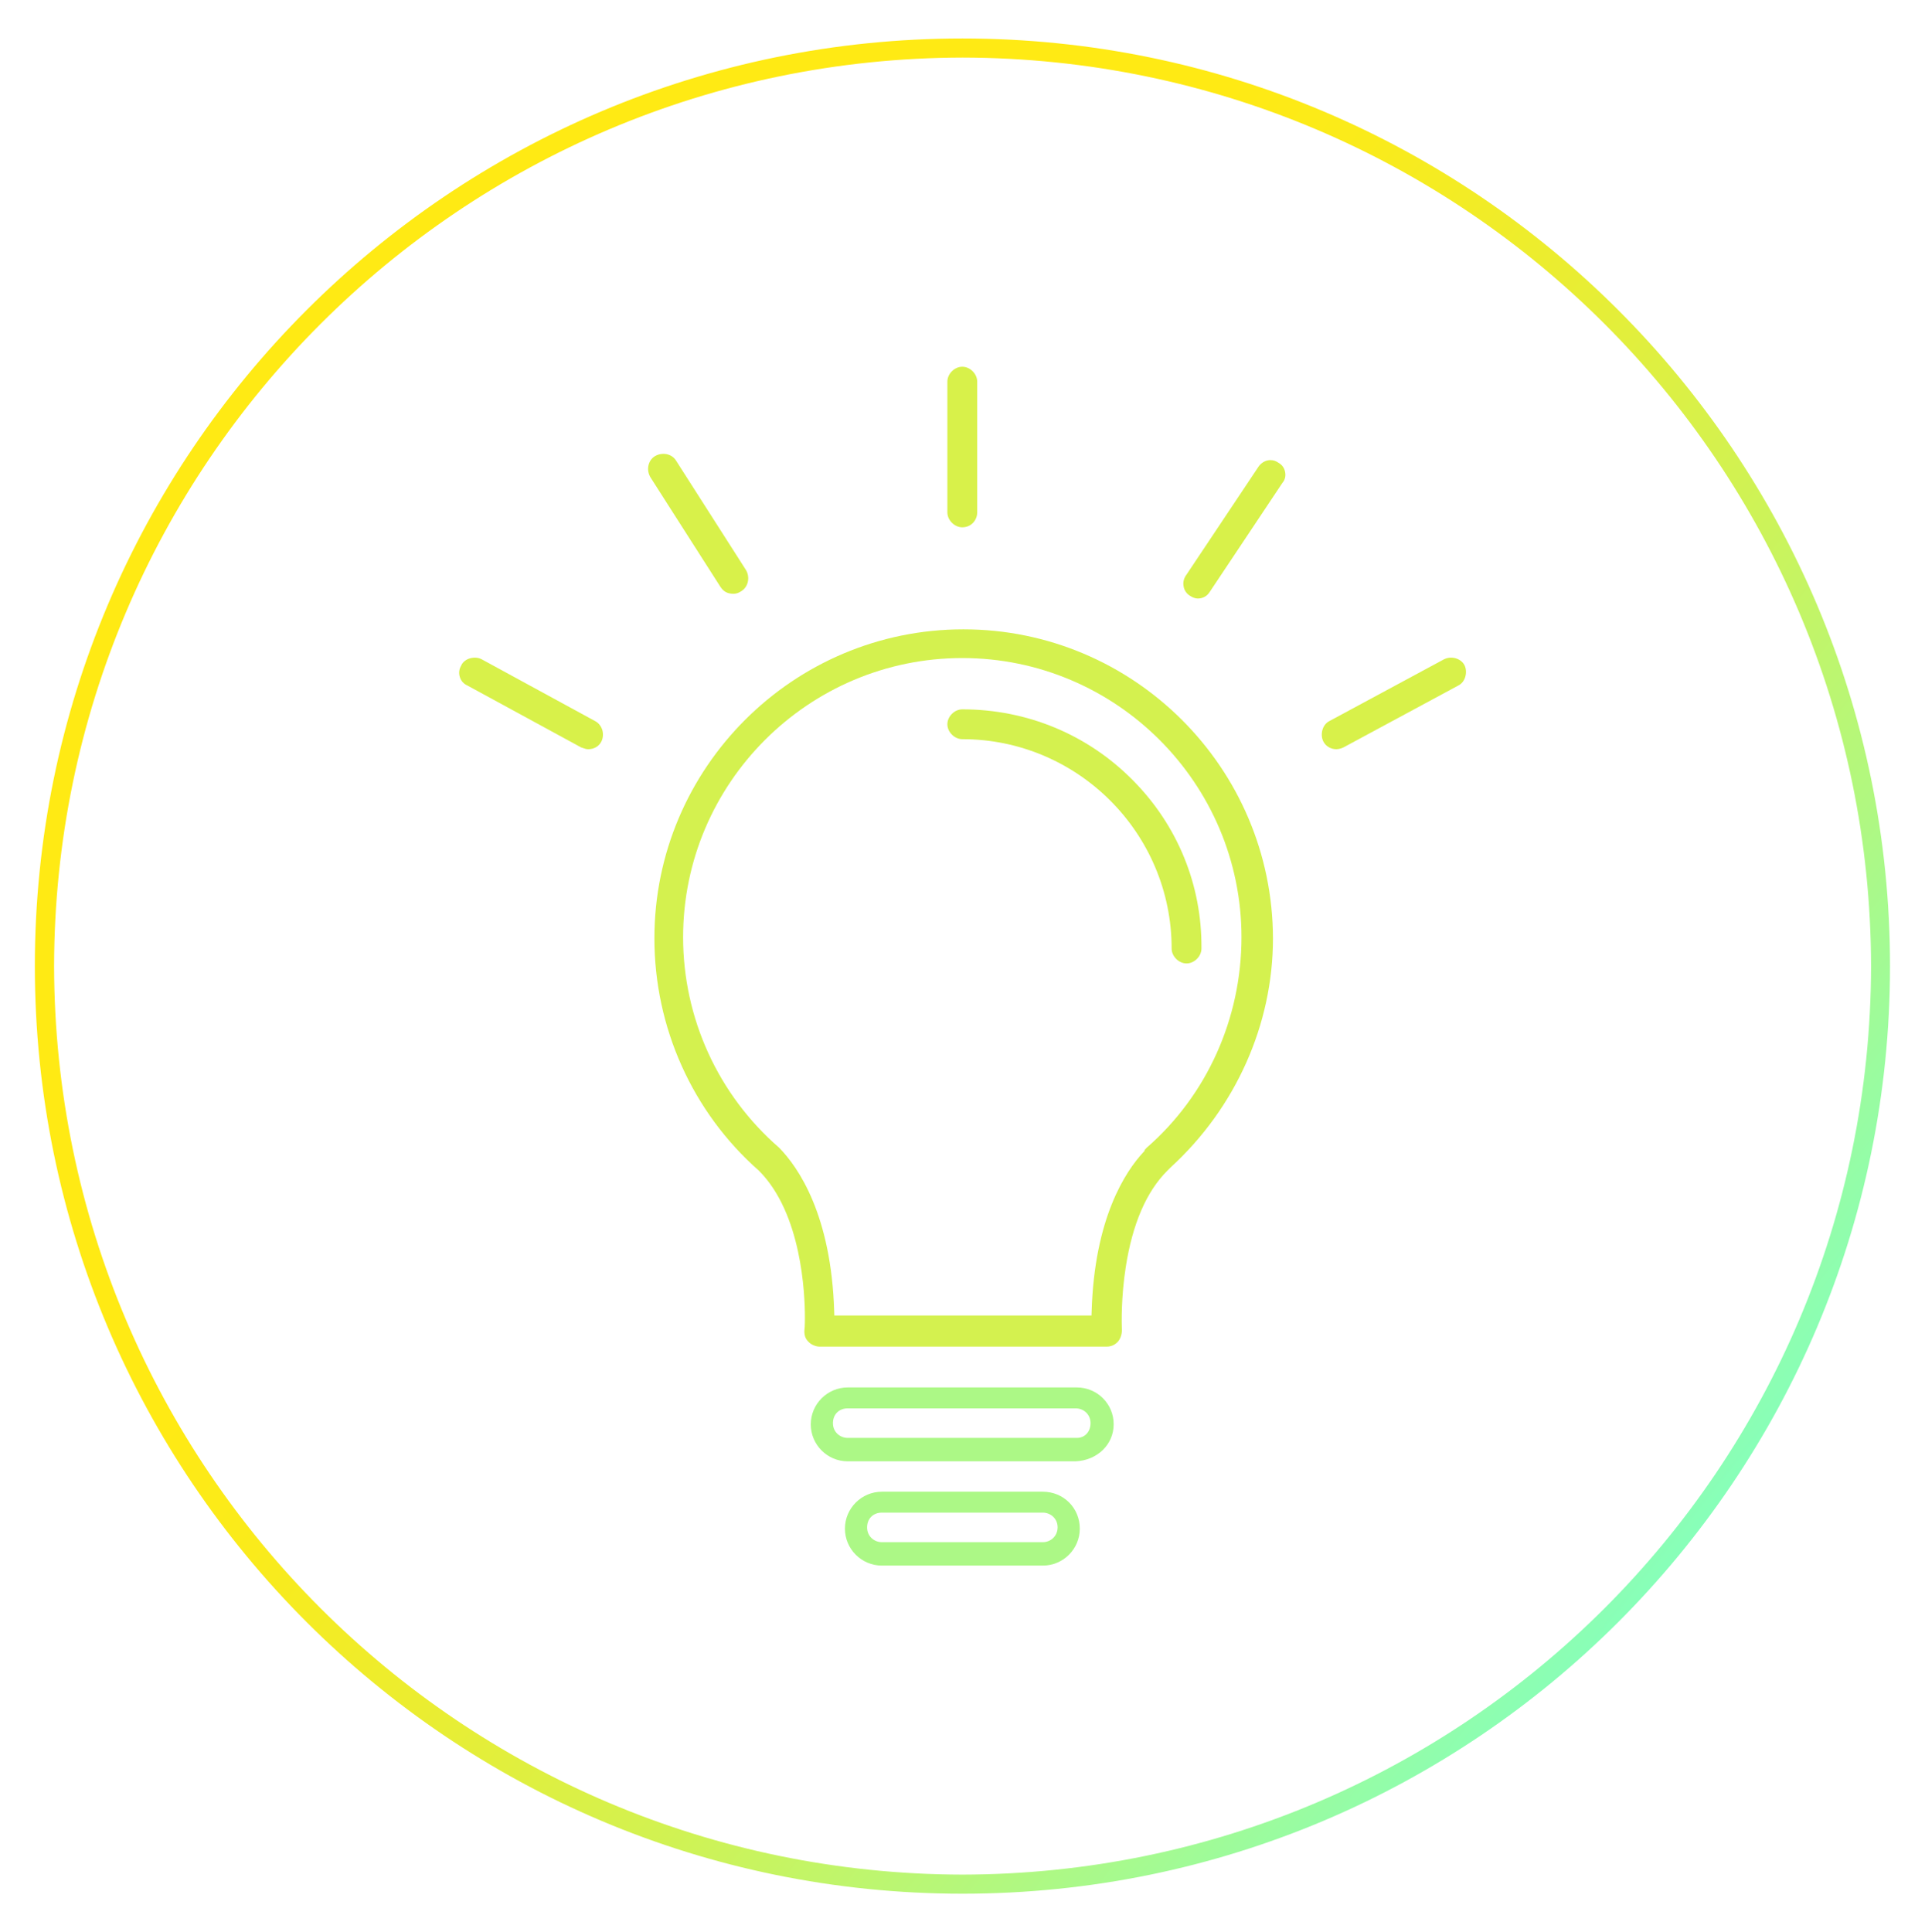 <?xml version="1.0" encoding="utf-8"?>
<!-- Generator: Adobe Illustrator 23.0.2, SVG Export Plug-In . SVG Version: 6.00 Build 0)  -->
<svg version="1.1" id="Layer_1" xmlns="http://www.w3.org/2000/svg" xmlns:xlink="http://www.w3.org/1999/xlink" x="0px" y="0px"
	 viewBox="0 0 138.11 138.62" style="enable-background:new 0 0 138.11 138.62;" xml:space="preserve">
<style type="text/css">
	.st0{fill:#FFFFFF;}
	.st1{fill:#D8FBE0;}
	.st2{fill:url(#SVGID_1_);}
	.st3{fill:#05283E;}
	.st4{fill:#052741;}
	.st5{fill:url(#SVGID_2_);}
	.st6{fill:none;stroke:#052741;stroke-width:1.913;stroke-miterlimit:10;}
	.st7{clip-path:url(#SVGID_4_);}
	.st8{clip-path:url(#SVGID_6_);}
	.st9{clip-path:url(#SVGID_8_);fill:#05283F;}
	.st10{opacity:0.27;clip-path:url(#SVGID_8_);fill:url(#);}
	.st11{clip-path:url(#SVGID_6_);fill:url(#SVGID_9_);}
	.st12{clip-path:url(#SVGID_11_);fill:#05283F;}
	.st13{opacity:0.27;clip-path:url(#SVGID_11_);fill:url(#);}
	.st14{fill:none;}
	.st15{clip-path:url(#SVGID_13_);}
	.st16{clip-path:url(#SVGID_15_);}
	.st17{clip-path:url(#SVGID_17_);fill:#05283F;}
	.st18{opacity:0.27;clip-path:url(#SVGID_17_);fill:url(#);}
	.st19{clip-path:url(#SVGID_15_);fill:url(#SVGID_18_);}
	.st20{clip-path:url(#SVGID_20_);}
	.st21{clip-path:url(#SVGID_22_);}
	.st22{clip-path:url(#SVGID_24_);fill:#05283F;}
	.st23{opacity:0.27;clip-path:url(#SVGID_24_);fill:url(#);}
	.st24{clip-path:url(#SVGID_22_);fill:url(#SVGID_25_);}
	.st25{fill:none;stroke:#FFEA14;stroke-width:1.193;stroke-miterlimit:10;}
	.st26{fill-rule:evenodd;clip-rule:evenodd;fill:#FFEA14;}
	.st27{fill:#FFEA14;}
	.st28{opacity:0.5;fill:none;stroke:#FFFFFF;stroke-width:2;stroke-linecap:round;stroke-miterlimit:10;}
	.st29{opacity:0.5;}
	.st30{fill:none;stroke:#FFFFFF;stroke-width:2;stroke-miterlimit:10;}
	.st31{clip-path:url(#SVGID_27_);}
	.st32{fill:none;stroke:#EDEDED;stroke-width:0.922;stroke-miterlimit:10;}
	.st33{clip-path:url(#SVGID_33_);}
	.st34{clip-path:url(#SVGID_35_);}
	.st35{fill:url(#SVGID_36_);}
	.st36{clip-path:url(#SVGID_38_);}
	.st37{opacity:0.25;}
	.st38{fill:#05283F;}
	.st39{clip-path:url(#SVGID_42_);fill:#05283F;}
	.st40{opacity:0.27;clip-path:url(#SVGID_42_);fill:url(#);}
	.st41{fill:url(#SVGID_43_);}
	.st42{opacity:0.4;fill:url(#SVGID_44_);}
	.st43{opacity:0.4;fill:url(#SVGID_45_);}
	.st44{fill:url(#SVGID_46_);}
	.st45{fill:none;stroke:#FFFFFF;stroke-miterlimit:10;}
	.st46{clip-path:url(#SVGID_48_);fill:url(#SVGID_49_);}
	.st47{fill:#F4FF15;}
	.st48{fill:url(#SVGID_50_);}
	.st49{fill:url(#SVGID_51_);}
	.st50{clip-path:url(#SVGID_53_);fill:#05283F;}
	.st51{opacity:0.27;clip-path:url(#SVGID_53_);fill:url(#);}
	.st52{fill:url(#SVGID_54_);}
	.st53{opacity:0.4;fill:url(#SVGID_55_);}
	.st54{fill:url(#SVGID_56_);}
	.st55{fill:url(#SVGID_57_);}
	.st56{clip-path:url(#SVGID_59_);fill:#05283F;}
	.st57{opacity:0.27;clip-path:url(#SVGID_59_);fill:url(#);}
	.st58{fill:url(#SVGID_60_);}
	.st59{clip-path:url(#SVGID_62_);fill:url(#SVGID_63_);}
	.st60{fill:url(#SVGID_64_);}
	.st61{fill:url(#SVGID_65_);}
	.st62{opacity:0.4;fill:url(#SVGID_66_);}
	.st63{fill:#ACF886;}
	.st64{fill:#D4F14F;}
	.st65{fill:#D8F14A;}
	.st66{fill:url(#SVGID_67_);}
	.st67{opacity:0.4;fill:url(#SVGID_68_);}
	.st68{opacity:0.4;fill:url(#SVGID_69_);}
	.st69{fill:url(#SVGID_70_);}
	.st70{fill:url(#SVGID_71_);}
	.st71{fill:url(#SVGID_72_);}
	.st72{fill:url(#SVGID_73_);}
	.st73{fill:url(#SVGID_74_);}
	.st74{fill:url(#SVGID_75_);}
	.st75{fill:url(#SVGID_76_);}
	.st76{opacity:0.2;}
	.st77{fill:none;stroke:#05283F;stroke-width:1.001;stroke-miterlimit:10;}
	.st78{fill:none;stroke:#05283F;stroke-width:1.002;stroke-miterlimit:10;}
	.st79{fill:#B2B2B2;}
	.st80{fill-rule:evenodd;clip-rule:evenodd;fill:#B2B2B2;}
	.st81{fill:#A6A6A6;}
	.st82{fill:#FFFFFF;stroke:#FFFFFF;stroke-width:0.211;stroke-miterlimit:10;}
	.st83{fill:url(#path64_1_);}
	.st84{fill:url(#path78_1_);}
	.st85{fill:url(#path88_1_);}
	.st86{fill:url(#path104_1_);}
	.st87{clip-path:url(#SVGID_78_);fill:#E9B399;}
	.st88{clip-path:url(#SVGID_78_);fill:#0A7586;}
	.st89{clip-path:url(#SVGID_78_);fill:#A47449;}
	.st90{clip-path:url(#SVGID_78_);fill:#25435A;}
	.st91{clip-path:url(#SVGID_78_);fill:#7F5737;}
	.st92{clip-path:url(#SVGID_78_);fill:#FFFFFF;}
	.st93{clip-path:url(#SVGID_78_);fill:#FC6E4C;}
	.st94{clip-path:url(#SVGID_78_);fill:#C2907A;}
	.st95{filter:url(#Adobe_OpacityMaskFilter);}
	.st96{clip-path:url(#SVGID_80_);fill:url(#SVGID_82_);}
	.st97{clip-path:url(#SVGID_80_);mask:url(#SVGID_81_);fill:url(#SVGID_83_);}
	.st98{filter:url(#Adobe_OpacityMaskFilter_1_);}
	.st99{clip-path:url(#SVGID_85_);fill:url(#SVGID_87_);}
	.st100{clip-path:url(#SVGID_85_);mask:url(#SVGID_86_);fill:url(#SVGID_88_);}
	.st101{clip-path:url(#SVGID_85_);fill:#E9B399;}
	.st102{clip-path:url(#SVGID_85_);fill:#25435A;}
	.st103{clip-path:url(#SVGID_85_);fill:#ECED2E;}
	.st104{filter:url(#Adobe_OpacityMaskFilter_2_);}
	.st105{clip-path:url(#SVGID_90_);fill:url(#SVGID_92_);}
	.st106{clip-path:url(#SVGID_90_);mask:url(#SVGID_91_);fill:url(#SVGID_93_);}
	.st107{fill:#E1E1E1;}
	.st108{clip-path:url(#SVGID_95_);fill:#A47449;}
	.st109{clip-path:url(#SVGID_95_);fill:#FEC305;}
	.st110{clip-path:url(#SVGID_95_);fill:#25435A;}
	.st111{clip-path:url(#SVGID_95_);fill:#0A7586;}
	.st112{clip-path:url(#SVGID_95_);fill:#E9B399;}
	.st113{clip-path:url(#SVGID_95_);}
	.st114{clip-path:url(#SVGID_97_);}
	.st115{clip-path:url(#SVGID_99_);fill:#CECECE;}
	.st116{opacity:0.25;clip-path:url(#SVGID_95_);}
	.st117{clip-path:url(#SVGID_101_);}
	.st118{clip-path:url(#SVGID_103_);fill:#FFFFFF;}
	.st119{clip-path:url(#SVGID_105_);}
	.st120{clip-path:url(#SVGID_107_);fill:#FFFFFF;}
	.st121{clip-path:url(#SVGID_109_);}
	.st122{clip-path:url(#SVGID_111_);fill:#FFFFFF;}
	.st123{clip-path:url(#SVGID_113_);}
	.st124{clip-path:url(#SVGID_115_);fill:#FFFFFF;}
	.st125{clip-path:url(#SVGID_117_);}
	.st126{clip-path:url(#SVGID_119_);fill:#FFFFFF;}
	.st127{clip-path:url(#SVGID_95_);fill:#FC6E4C;}
	.st128{clip-path:url(#SVGID_95_);fill:none;stroke:#FFFFFF;stroke-width:1.476;stroke-miterlimit:10;}
	.st129{clip-path:url(#SVGID_95_);fill:#FFFFFF;}
	.st130{clip-path:url(#SVGID_95_);fill:none;stroke:#FFFFFF;stroke-width:1.357;stroke-linecap:round;stroke-miterlimit:10;}
	.st131{clip-path:url(#SVGID_95_);fill:#C2907A;}
	.st132{clip-path:url(#SVGID_95_);fill:#052741;}
	.st133{clip-path:url(#SVGID_95_);fill:none;stroke:#25435A;stroke-width:1.723;stroke-miterlimit:10;}
	.st134{clip-path:url(#SVGID_95_);fill:none;stroke:#25435A;stroke-width:1.419;stroke-miterlimit:10;}
	.st135{clip-path:url(#SVGID_95_);fill:none;stroke:#FFFFFF;stroke-width:1.802;stroke-linecap:round;stroke-miterlimit:10;}
	.st136{opacity:0.4;clip-path:url(#SVGID_95_);}
	.st137{clip-path:url(#SVGID_121_);}
	.st138{clip-path:url(#SVGID_123_);fill:#FFFFFF;}
	.st139{clip-path:url(#SVGID_125_);}
	.st140{clip-path:url(#SVGID_127_);fill:none;stroke:#FFFFFF;stroke-width:1.476;stroke-miterlimit:10;}
	.st141{clip-path:url(#SVGID_129_);}
	.st142{clip-path:url(#SVGID_131_);fill:none;stroke:#FFFFFF;stroke-width:1.476;stroke-miterlimit:10;}
	.st143{filter:url(#Adobe_OpacityMaskFilter_3_);}
	.st144{clip-path:url(#SVGID_133_);fill:url(#SVGID_135_);}
	.st145{clip-path:url(#SVGID_133_);mask:url(#SVGID_134_);fill:url(#SVGID_136_);}
	.st146{clip-path:url(#SVGID_138_);fill:#25435A;}
	.st147{clip-path:url(#SVGID_138_);fill:#FFFFFF;}
	.st148{clip-path:url(#SVGID_138_);fill:#E9B399;}
	.st149{opacity:0.4;clip-path:url(#SVGID_138_);}
	.st150{clip-path:url(#SVGID_140_);}
	.st151{clip-path:url(#SVGID_142_);fill:none;stroke:#FFFFFF;stroke-width:2.951;stroke-miterlimit:10;}
	.st152{opacity:0.9;clip-path:url(#SVGID_138_);}
	.st153{clip-path:url(#SVGID_144_);}
	.st154{clip-path:url(#SVGID_146_);fill:none;stroke:#FFFFFF;stroke-width:2.951;stroke-miterlimit:10;}
	.st155{opacity:0.7;clip-path:url(#SVGID_138_);}
	.st156{clip-path:url(#SVGID_148_);}
	.st157{clip-path:url(#SVGID_150_);fill:none;stroke:#FFFFFF;stroke-width:2.951;stroke-miterlimit:10;}
	.st158{clip-path:url(#SVGID_138_);fill:#FEC305;}
	.st159{opacity:0.2;clip-path:url(#SVGID_138_);}
	.st160{clip-path:url(#SVGID_152_);}
	.st161{clip-path:url(#SVGID_154_);fill:#25435A;}
	.st162{clip-path:url(#SVGID_138_);fill:#A47449;}
	.st163{clip-path:url(#SVGID_138_);}
	.st164{clip-path:url(#SVGID_156_);}
	.st165{clip-path:url(#SVGID_158_);fill:#CECECE;}
	.st166{clip-path:url(#SVGID_138_);fill:#FC6E4C;}
	.st167{clip-path:url(#SVGID_138_);fill:#0A7586;}
	.st168{clip-path:url(#SVGID_160_);}
	.st169{clip-path:url(#SVGID_162_);fill:#E1E1E1;}
	.st170{clip-path:url(#SVGID_138_);fill:#E1E1E1;}
	.st171{opacity:0.5;clip-path:url(#SVGID_138_);}
	.st172{clip-path:url(#SVGID_164_);}
	.st173{clip-path:url(#SVGID_166_);fill:#FFFFFF;}
	.st174{clip-path:url(#SVGID_168_);}
	.st175{clip-path:url(#SVGID_170_);fill:#FFFFFF;}
	.st176{clip-path:url(#SVGID_172_);}
	.st177{clip-path:url(#SVGID_174_);fill:#FFFFFF;}
	.st178{clip-path:url(#SVGID_176_);}
	.st179{clip-path:url(#SVGID_178_);fill:#FFFFFF;}
	.st180{clip-path:url(#SVGID_180_);}
	.st181{clip-path:url(#SVGID_182_);fill:#FFFFFF;}
	.st182{clip-path:url(#SVGID_184_);}
	.st183{clip-path:url(#SVGID_186_);fill:#FFFFFF;}
	.st184{clip-path:url(#SVGID_188_);}
	.st185{clip-path:url(#SVGID_190_);fill:#FFFFFF;}
	.st186{clip-path:url(#SVGID_192_);}
	.st187{clip-path:url(#SVGID_194_);fill:#FFFFFF;}
	.st188{clip-path:url(#SVGID_196_);}
	.st189{clip-path:url(#SVGID_198_);fill:#FFFFFF;}
	.st190{clip-path:url(#SVGID_200_);}
	.st191{clip-path:url(#SVGID_202_);fill:#FFFFFF;}
	.st192{fill:#B6B6B6;}
	.st193{fill:#25435A;}
	.st194{fill:none;stroke:#B6B6B6;stroke-width:7.529;stroke-linecap:round;stroke-miterlimit:10;}
	.st195{clip-path:url(#SVGID_204_);}
	.st196{clip-path:url(#SVGID_206_);fill:none;stroke:#E1E1E1;stroke-width:1.255;stroke-miterlimit:10;}
	.st197{clip-path:url(#SVGID_208_);}
	.st198{clip-path:url(#SVGID_210_);fill:#E1E1E1;}
	.st199{fill:#FC6E4C;}
	.st200{fill:#0A7586;}
	.st201{clip-path:url(#SVGID_212_);}
	.st202{clip-path:url(#SVGID_214_);fill:#E1E1E1;}
	.st203{opacity:0.41;}
	.st204{clip-path:url(#SVGID_216_);}
	.st205{clip-path:url(#SVGID_218_);fill:#B6B6B6;}
	.st206{fill:#FEC305;}
	.st207{fill:none;stroke:#FFFFFF;stroke-width:1.255;stroke-miterlimit:10;}
	.st208{fill:none;stroke:#FFFFFF;stroke-width:1.255;stroke-miterlimit:10;stroke-dasharray:2.49,4.978;}
	.st209{fill:none;stroke:#FFFFFF;stroke-width:1.255;stroke-miterlimit:10;stroke-dasharray:2.513,5.027;}
	.st210{clip-path:url(#SVGID_220_);fill:#FFFFFF;}
	.st211{clip-path:url(#SVGID_222_);fill:#FFFFFF;}
	.st212{clip-path:url(#SVGID_224_);fill:#FFFFFF;}
	.st213{clip-path:url(#SVGID_226_);fill:#FFFFFF;}
	.st214{clip-path:url(#SVGID_228_);fill:#FFFFFF;}
	.st215{clip-path:url(#SVGID_230_);fill:#FFFFFF;}
	.st216{clip-path:url(#SVGID_232_);fill:#FFFFFF;}
	.st217{fill:#E9B399;}
	.st218{clip-path:url(#SVGID_234_);}
	.st219{clip-path:url(#SVGID_236_);fill:none;stroke:#E1E1E1;stroke-width:1.255;stroke-miterlimit:10;}
	.st220{fill:#A47449;}
	.st221{fill:none;stroke:#25435A;stroke-width:2.663;stroke-miterlimit:10;}
	.st222{clip-path:url(#SVGID_238_);}
	.st223{clip-path:url(#SVGID_240_);fill:#FFFFFF;}
	.st224{clip-path:url(#SVGID_242_);}
	.st225{clip-path:url(#SVGID_244_);fill:#FFFFFF;}
	.st226{clip-path:url(#SVGID_246_);}
	.st227{clip-path:url(#SVGID_248_);fill:#FFFFFF;}
	.st228{clip-path:url(#SVGID_250_);}
	.st229{clip-path:url(#SVGID_252_);fill:#FFFFFF;}
	.st230{fill:none;stroke:#0A7586;stroke-width:3.017;stroke-linecap:round;stroke-miterlimit:10;}
	.st231{fill:none;stroke:#25435A;stroke-width:3.017;stroke-miterlimit:10;}
	.st232{fill:none;stroke:#0A7586;stroke-width:2.262;stroke-miterlimit:10;}
	.st233{fill:#FEA000;}
	.st234{fill:url(#SVGID_253_);}
</style>
<g>
	
		<linearGradient id="SVGID_1_" gradientUnits="userSpaceOnUse" x1="1051.476" y1="-3426.692" x2="1052.839" y2="-3426.692" gradientTransform="matrix(76.399 61.913 61.913 -76.399 131842.656 -326870.438)">
		<stop  offset="0" style="stop-color:#FFEA14"/>
		<stop  offset="0.309" style="stop-color:#FFEA14"/>
		<stop  offset="0.389" style="stop-color:#FAEB1B"/>
		<stop  offset="0.509" style="stop-color:#EBED30"/>
		<stop  offset="0.654" style="stop-color:#D2F251"/>
		<stop  offset="0.819" style="stop-color:#B1F880"/>
		<stop  offset="0.998" style="stop-color:#86FFBB"/>
		<stop  offset="1" style="stop-color:#85FFBC"/>
	</linearGradient>
	<path class="st2" d="M134.92,69.31h0.68c0,36.75-29.79,66.55-66.55,66.55c-36.75,0-66.55-29.79-66.55-66.55
		c0-36.75,29.79-66.55,66.55-66.55c36.75,0,66.55,29.79,66.55,66.55H134.92h-0.68c-0.07-36-29.18-65.12-65.18-65.18
		c-36,0.07-65.12,29.18-65.18,65.18c0.07,36,29.18,65.12,65.18,65.18c36-0.07,65.12-29.18,65.18-65.18H134.92z"/>
	<g>
		<path class="st63" d="M77.26,99.54H60.82c-1.46,0-2.65,1.19-2.65,2.65s1.19,2.65,2.65,2.65h16.35c1.56-0.07,2.73-1.21,2.73-2.65
			C79.91,100.72,78.72,99.54,77.26,99.54z M77.26,103.16H60.82c-0.52,0-1.06-0.39-1.06-1.06c0-0.62,0.43-1.06,1.06-1.06h16.36
			c0.52,0,1.06,0.39,1.06,1.06C78.24,102.72,77.83,103.16,77.26,103.16z"/>
		<path class="st63" d="M74.82,107.02H63.27c-1.46,0-2.65,1.19-2.65,2.65c0,1.46,1.19,2.65,2.65,2.65h11.55
			c1.46,0,2.65-1.19,2.65-2.65C77.47,108.18,76.3,107.02,74.82,107.02z M74.82,110.64H63.27c-0.52,0-1.06-0.39-1.06-1.06
			c0-0.62,0.43-1.06,1.06-1.06h11.55c0.52,0,1.06,0.39,1.06,1.06C75.87,110.25,75.34,110.64,74.82,110.64z"/>
		<path class="st64" d="M69.12,45.15c-12.23,0-22.17,9.95-22.17,22.17c0,6.39,2.73,12.47,7.5,16.67c3.07,3.07,3.3,8.84,3.3,10.53
			c0,0.56-0.02,0.83-0.04,0.97c0,0.36,0.09,0.58,0.32,0.8c0.18,0.18,0.5,0.32,0.76,0.32h20.62c0.29,0,0.55-0.11,0.76-0.32
			c0.19-0.19,0.32-0.52,0.32-0.84c-0.02-0.53-0.06-2.39,0.28-4.56c0.48-3.08,1.48-5.4,2.97-6.89l0.24-0.24
			c4.67-4.27,7.35-10.26,7.35-16.44C91.3,55.09,81.35,45.15,69.12,45.15z M82.27,82.34c-0.07,0.07-0.12,0.13-0.15,0.16v0.06
			l-0.08,0.09c-1.3,1.4-3.52,4.75-3.72,11.44l-0.01,0.29H59.86l-0.01-0.29c-0.21-6.91-2.56-10.33-3.95-11.75
			c-4.38-3.8-6.89-9.3-6.89-15.1c0-11.04,8.99-20.03,20.03-20.03s20.03,8.99,20.03,20.03C89.07,73.07,86.59,78.58,82.27,82.34z"/>
		<path class="st64" d="M69.04,50.89c-0.56,0-1.07,0.51-1.07,1.07c0,0.56,0.51,1.07,1.07,1.07c8.28,0,15.02,6.74,15.02,15.02
			c0,0.56,0.51,1.07,1.07,1.07s1.07-0.51,1.07-1.07c0.04-4.55-1.71-8.83-4.92-12.07C78.03,52.69,73.68,50.89,69.04,50.89z"/>
		<path class="st65" d="M69.04,37.83c0.67,0,1.07-0.54,1.07-1.07v-9.38c0-0.56-0.51-1.07-1.07-1.07s-1.07,0.51-1.07,1.07v9.38
			C67.97,37.32,68.48,37.83,69.04,37.83z"/>
		<path class="st65" d="M91.76,33.22l-0.02-0.01c-0.18-0.13-0.37-0.2-0.58-0.2c-0.05,0-0.1,0-0.15,0.01
			c-0.28,0.04-0.54,0.21-0.71,0.45l-5.17,7.75c-0.2,0.26-0.27,0.56-0.21,0.86c0.05,0.28,0.21,0.51,0.45,0.66
			c0.2,0.13,0.38,0.2,0.57,0.2c0.37,0,0.68-0.18,0.87-0.5l5.2-7.8c0.17-0.2,0.24-0.45,0.2-0.72C92.17,33.62,92.01,33.37,91.76,33.22
			z"/>
		<path class="st65" d="M52.63,42.6c0.18,0,0.37-0.06,0.56-0.19c0.5-0.31,0.64-1.01,0.32-1.53l-5.01-7.84
			c-0.15-0.24-0.39-0.4-0.68-0.46c-0.07-0.01-0.15-0.02-0.23-0.02c-0.22,0-0.43,0.06-0.61,0.17c-0.24,0.15-0.4,0.39-0.46,0.68
			c-0.06,0.29,0,0.59,0.15,0.84l5.01,7.84C51.91,42.45,52.2,42.6,52.63,42.6z"/>
		<path class="st65" d="M42.71,51.74L42.71,51.74l-8.17-4.45c-0.23-0.12-0.54-0.14-0.82-0.06c-0.28,0.08-0.51,0.26-0.62,0.49
			l-0.01,0.03c-0.15,0.24-0.19,0.54-0.1,0.82c0.08,0.27,0.27,0.49,0.54,0.61l0.02,0.01l8.14,4.43c0.04,0.01,0.08,0.03,0.12,0.04
			c0.16,0.06,0.26,0.09,0.4,0.09c0.41,0,0.77-0.21,0.94-0.56c0.12-0.24,0.14-0.55,0.06-0.83C43.12,52.09,42.94,51.86,42.71,51.74z"
			/>
		<path class="st65" d="M104.11,47.18c-0.17,0-0.34,0.04-0.49,0.11l-8.24,4.44c-0.24,0.12-0.42,0.35-0.5,0.63
			c-0.08,0.28-0.06,0.59,0.06,0.83c0.18,0.35,0.53,0.56,0.94,0.56c0.23,0,0.45-0.1,0.51-0.13l8.24-4.44
			c0.24-0.12,0.42-0.35,0.5-0.63c0.08-0.28,0.06-0.59-0.06-0.83C104.9,47.39,104.51,47.18,104.11,47.18z"/>
	</g>
</g>
</svg>
